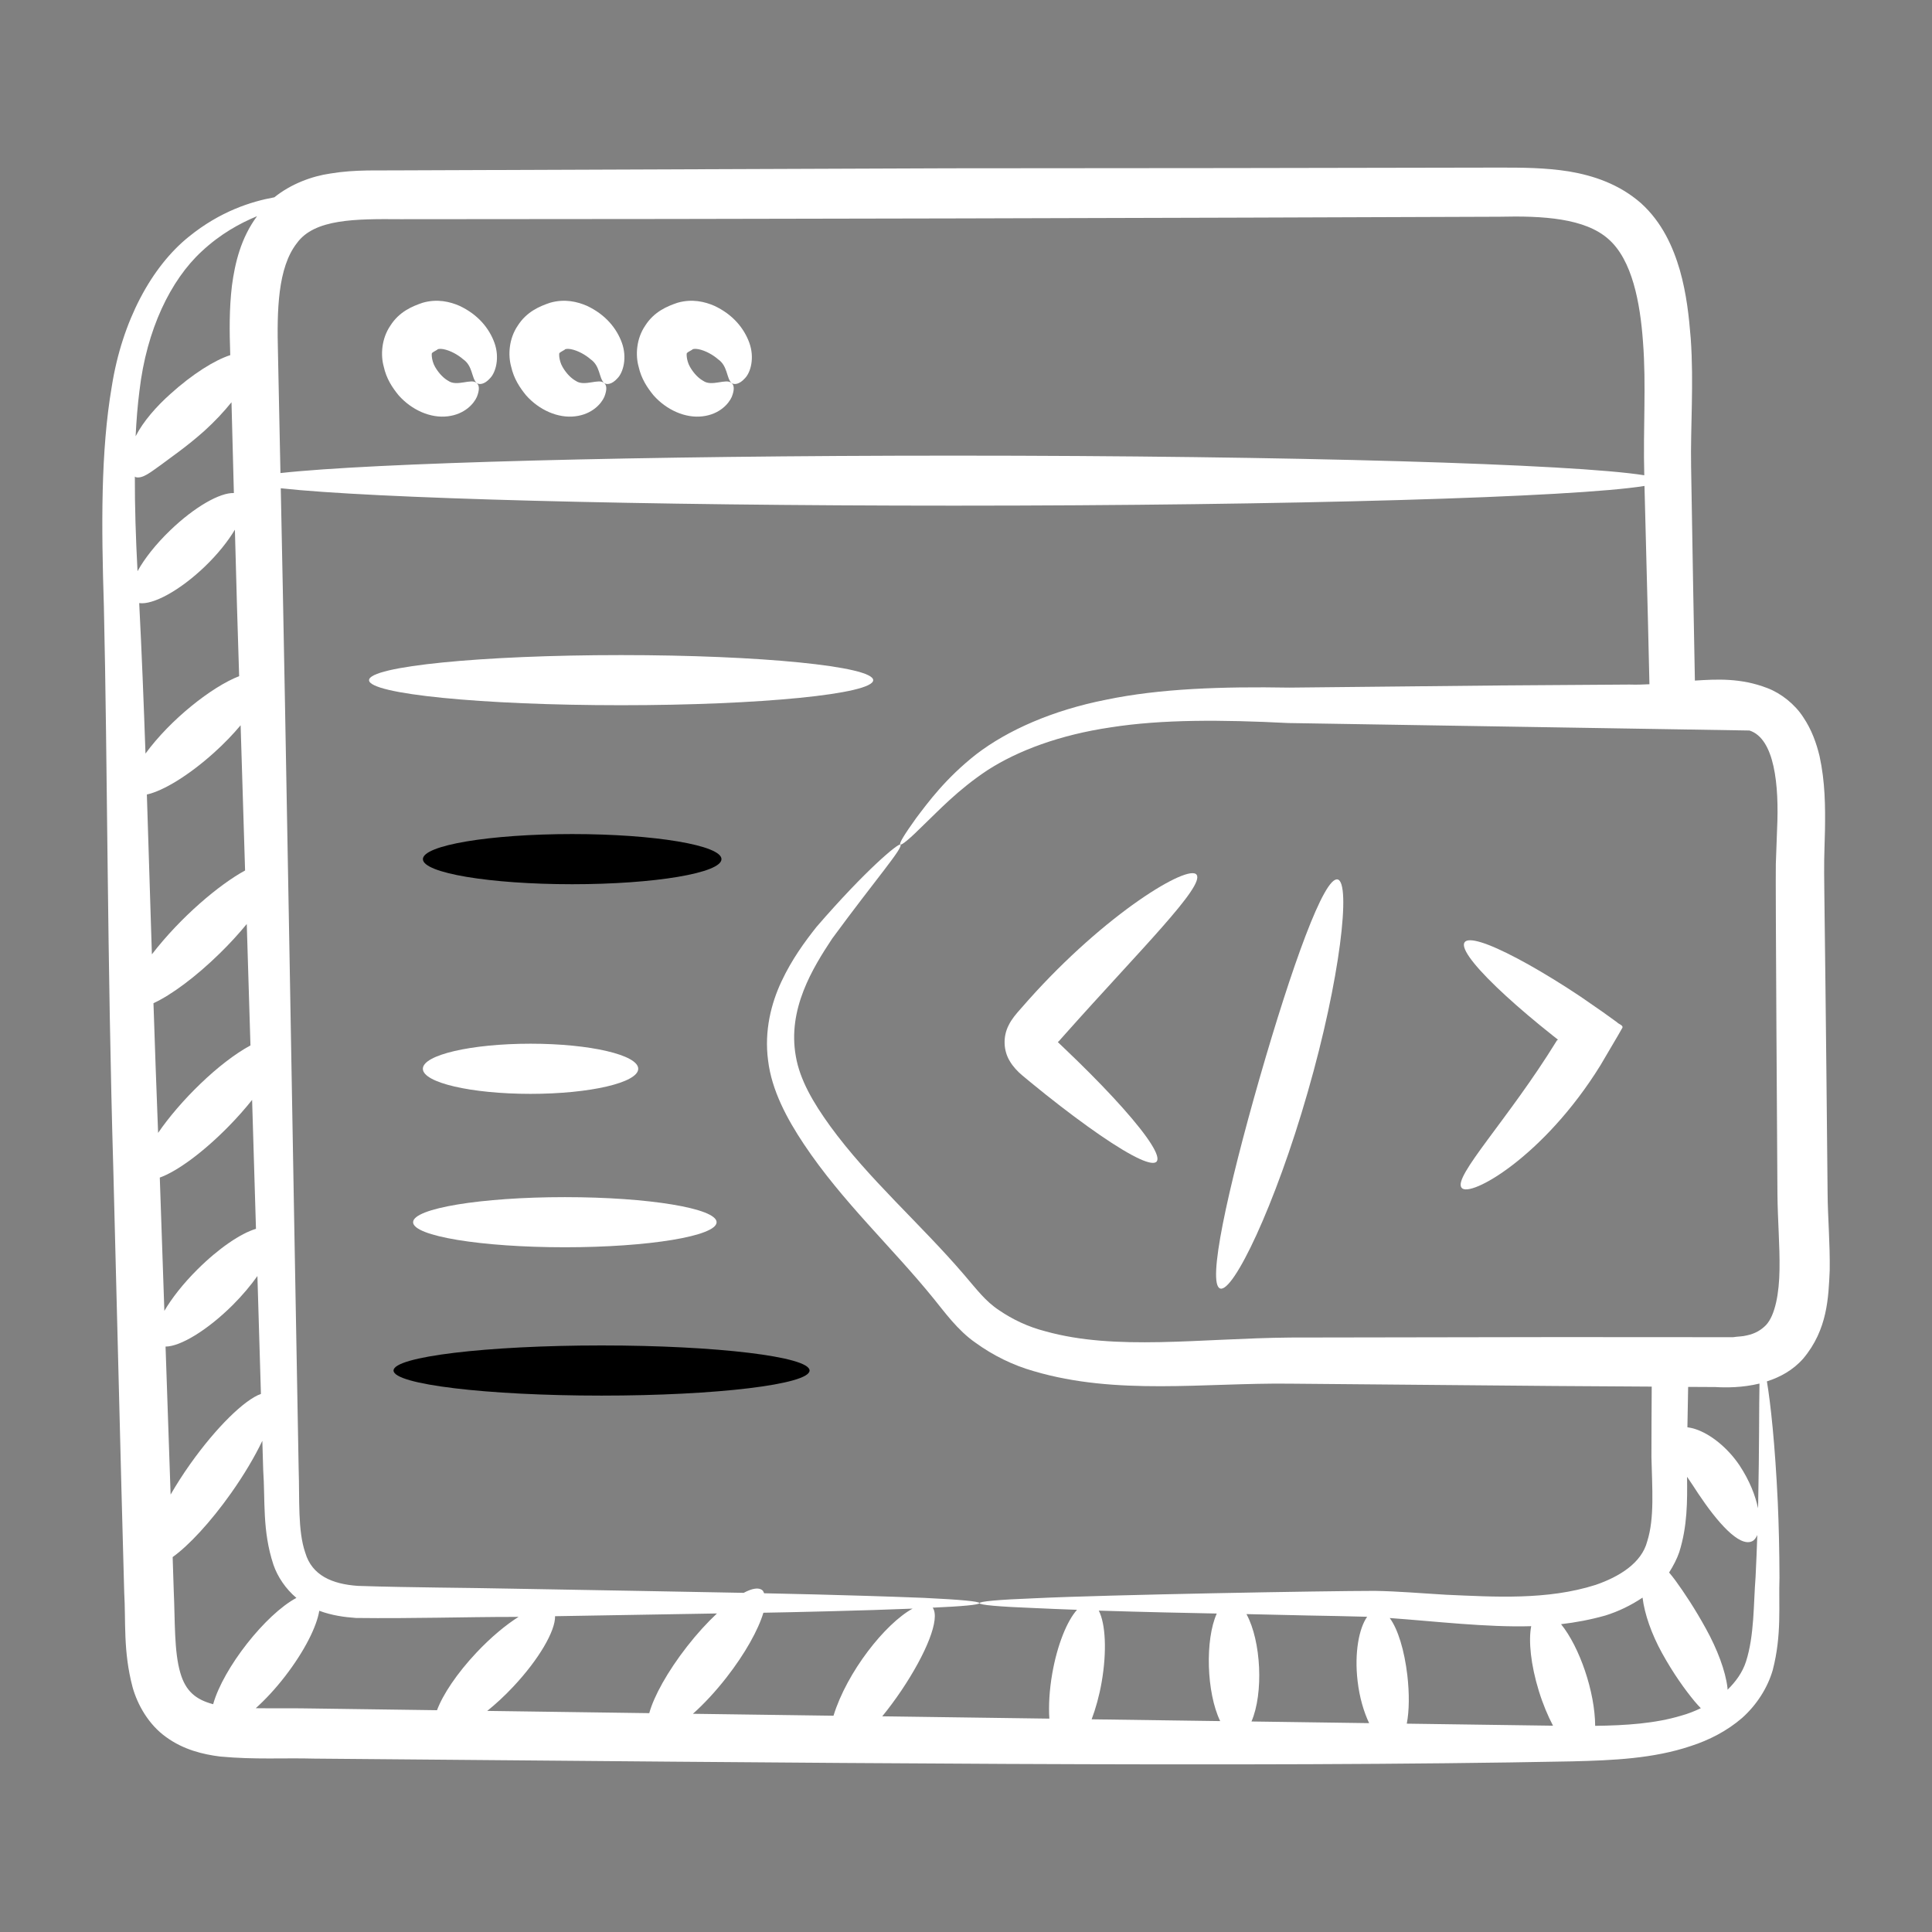 <svg 
	version="1.1" 
	id="Layer_1" 
	xmlns="http://www.w3.org/2000/svg" 
	xmlns:xlink="http://www.w3.org/1999/xlink" 
	x="0px" 
	y="0px"
	viewBox="0 0 55 55" 
	style="enable-background:new 0 0 55 55;" 
	xml:space="preserve"
	width="75px"
	height="75px"
	color="FFFFFF"
>
<rect x="0" y="0" width="55" height="55" fill="#808080" stroke="none"/>
<g id="_x35_">
	<path fill="#FFFFFF" d="M51.953,23.639c0.011-0.678,0.006-1.377-0.154-2.113
		c-0.089-0.368-0.223-0.752-0.467-1.113c-0.235-0.363-0.627-0.676-1.02-0.825
		c-0.761-0.293-1.444-0.252-2.062-0.213c-0.047-2.504-0.048-2.514-0.108-6.094
		c-0.02-1.13,0.08-2.37-0.01-3.64c-0.05-0.63-0.12-1.28-0.31-1.95
		c-0.19-0.65-0.5-1.36-1.11-1.91c-0.62-0.54-1.34-0.78-2.04-0.9
		c-0.69-0.11-1.36-0.11-1.99-0.11c-5.06,0.01-10.29,0.02-15.64,0.02
		C21.683,4.81,16.453,4.83,11.393,4.85C10.773,4.86,10.123,4.82,9.403,4.94
		C8.882,5.015,8.284,5.234,7.81,5.617C7.149,5.737,6.267,6.016,5.379,6.736
		C4.313,7.59,3.476,9.139,3.182,11.003c-0.316,1.845-0.297,3.963-0.225,6.251
		c0.105,4.555,0.093,10.033,0.27,16.083c0.292,11.49,0.216,8.567,0.309,11.997
		c0.049,0.834-0.035,1.661,0.238,2.696c0.14,0.5,0.455,1.065,0.955,1.421
		c0.494,0.36,1.05,0.493,1.539,0.554c1,0.092,1.794,0.035,2.685,0.059
		c13.977,0.117,26.628,0.26,35.811,0.078c1.151-0.029,2.299-0.077,3.363-0.434
		c0.53-0.17,1.04-0.433,1.465-0.8c0.42-0.374,0.729-0.863,0.874-1.364
		c0.263-1.013,0.164-1.845,0.192-2.63c-0.002-0.784-0.02-1.5-0.048-2.143
		c-0.078-1.658-0.205-2.823-0.31-3.446c0.375-0.12,0.743-0.318,1.034-0.649
		c0.697-0.83,0.718-1.747,0.754-2.509c0.011-0.777-0.055-1.511-0.06-2.186
		C51.927,23.224,51.907,25.415,51.953,23.639z M11.403,6.24
		c9.389,0,22.699-0.036,31.28-0.07c1.24-0.03,2.44,0.04,3.11,0.64
		c0.67,0.59,0.9,1.8,0.98,2.93c0.095,1.226,0,2.438,0.036,3.79
		c-1.991-0.32-10.026-0.559-19.651-0.559c-8.977,0-16.576,0.208-19.174,0.496
		c-0.024-1.134-0.048-2.279-0.071-3.436C7.883,8.85,7.903,7.62,8.453,6.92
		C8.953,6.23,10.113,6.23,11.403,6.24z M7.428,39.682
		c-0.462,0.163-1.265,0.941-2.018,2.003c-0.208,0.294-0.392,0.584-0.553,0.862
		c-0.049-1.428-0.097-2.832-0.144-4.213c0.417,0,1.185-0.459,1.912-1.182
		c0.277-0.277,0.512-0.558,0.703-0.826C7.362,37.476,7.395,38.589,7.428,39.682z
		 M3.965,17.211c-0.001-0.014-0.001-0.028-0.002-0.042
		c0.391,0.057,1.157-0.357,1.872-1.044c0.365-0.351,0.655-0.717,0.852-1.046
		c0.073,2.674,0.046,1.764,0.121,4.17c-0.775,0.3-1.957,1.232-2.666,2.204
		C4.09,19.975,4.034,18.554,3.965,17.211z M6.658,14.036
		c-0.393-0.016-1.114,0.389-1.812,1.061c-0.416,0.4-0.737,0.812-0.931,1.164
		c-0.05-0.943-0.079-1.844-0.076-2.695c0.01,0.004,0.016,0.016,0.026,0.019
		c0.197,0.047,0.415-0.137,0.717-0.351c0.296-0.224,0.723-0.511,1.232-0.964
		c0.303-0.274,0.562-0.553,0.776-0.819C6.612,12.318,6.635,13.183,6.658,14.036z
		 M4.181,22.618c0.461-0.101,1.189-0.539,1.914-1.192
		c0.29-0.261,0.542-0.525,0.755-0.779c0.043,1.405,0.086,2.778,0.127,4.134
		c-0.729,0.396-1.827,1.317-2.653,2.387C4.275,25.595,4.229,24.075,4.181,22.618z
		 M6.259,27.138c0.287-0.281,0.544-0.563,0.766-0.834
		c0.036,1.172,0.071,2.325,0.105,3.457c-0.905,0.489-2.01,1.585-2.629,2.49
		c-0.049-1.258-0.093-2.492-0.132-3.692C4.87,28.328,5.568,27.816,6.259,27.138z
		 M7.287,34.982c-0.429,0.128-1.055,0.547-1.669,1.159
		c-0.409,0.407-0.729,0.819-0.939,1.177c-0.044-1.286-0.087-2.557-0.13-3.795
		c0.482-0.172,1.222-0.706,1.959-1.457c0.25-0.254,0.473-0.509,0.669-0.754
		C7.214,32.564,7.251,33.786,7.287,34.982z M5.746,7.153
		C6.277,6.658,6.824,6.359,7.318,6.154C6.857,6.775,6.689,7.488,6.603,8.13
		c-0.08,0.67-0.07,1.32-0.05,1.92c0,0.02,0.001,0.04,0.002,0.06
		c-0.448,0.144-1.078,0.54-1.698,1.1c-0.398,0.354-0.777,0.781-0.996,1.21
		c0.022-0.448,0.056-0.884,0.11-1.301C4.174,9.38,4.857,7.971,5.746,7.153z
		 M5.135,47.628c-0.183-0.615-0.149-1.506-0.189-2.339
		c-0.01-0.323-0.021-0.641-0.031-0.962c0.46-0.331,1.073-0.987,1.66-1.816
		c0.376-0.531,0.679-1.047,0.893-1.494c0.008,0.276,0.017,0.562,0.025,0.834
		c0.06,0.87-0.03,1.72,0.29,2.69c0.118,0.347,0.352,0.693,0.655,0.948
		c-0.879,0.469-2.081,1.995-2.37,3.026C5.565,48.383,5.283,48.134,5.135,47.628z
		 M7.281,48.629c0.272-0.245,0.56-0.552,0.838-0.913
		c0.548-0.711,0.898-1.41,0.97-1.861c0.354,0.132,0.711,0.182,1.044,0.205
		c1.64,0.02,3.09-0.03,4.5-0.03c0.045-0.001,0.085-0.001,0.13-0.002
		c-0.367,0.232-0.787,0.581-1.198,1.017c-0.558,0.593-0.96,1.198-1.124,1.641
		c-1.151-0.016-2.309-0.032-3.48-0.048C8.409,48.626,7.823,48.637,7.281,48.629z
		 M25.979,45.794c-0.782,0.431-1.867,1.802-2.251,3.049
		c-1.312-0.018-2.647-0.037-4.002-0.055c0.308-0.274,0.64-0.629,0.959-1.038
		c0.529-0.679,0.903-1.355,1.047-1.839C22.402,45.901,24.686,45.849,25.979,45.794z
		 M19.558,46.873c-0.557,0.715-0.944,1.417-1.075,1.897
		c-1.516-0.021-3.052-0.042-4.612-0.064c0.24-0.194,0.489-0.422,0.734-0.683
		c0.742-0.789,1.205-1.595,1.197-2.013c1.693-0.03,3.242-0.056,4.608-0.078
		C20.133,46.192,19.843,46.507,19.558,46.873z M31.077,48.945
		c0.115-0.305,0.215-0.661,0.284-1.053c0.154-0.884,0.111-1.67-0.081-2.041
		c1.348,0.043,2.491,0.065,3.359,0.083c-0.335,0.741-0.296,2.247,0.097,3.062
		C33.545,48.979,32.327,48.962,31.077,48.945z M43.808,48.14
		c0.115,0.372,0.255,0.704,0.403,0.987c-1.32-0.019-2.71-0.038-4.163-0.058
		c0.071-0.365,0.076-0.852,0.016-1.378c-0.083-0.706-0.267-1.313-0.501-1.629
		c1.247,0.089,2.773,0.27,4.027,0.232C43.509,46.713,43.578,47.395,43.808,48.14z
		 M38.648,47.856c0.054,0.469,0.177,0.879,0.328,1.198
		c-1.084-0.015-2.202-0.031-3.349-0.047c0.346-0.802,0.278-2.286-0.143-3.057
		c0.561,0.011,1.148,0.024,1.768,0.04c0.532,0.009,1.095,0.02,1.668,0.036
		C38.689,46.351,38.553,47.049,38.648,47.856z M47.854,48.843
		c-0.732,0.22-1.561,0.277-2.443,0.288c-0.005-0.97-0.444-2.244-0.971-2.894
		c0.412-0.048,0.833-0.126,1.262-0.247c0.366-0.114,0.721-0.284,1.058-0.509
		c0.058,0.472,0.257,1.037,0.55,1.57c0.328,0.595,0.661,1.055,0.933,1.384
		c0.061,0.072,0.119,0.136,0.176,0.194C48.243,48.713,48.056,48.788,47.854,48.843z
		 M49.704,47.304c-0.099,0.306-0.289,0.568-0.524,0.799
		c-0.002-0.019,0-0.033-0.002-0.053c-0.057-0.487-0.292-1.101-0.611-1.68
		c-0.319-0.58-0.625-1.038-0.871-1.376c-0.062-0.083-0.122-0.16-0.18-0.228
		c0.119-0.189,0.221-0.383,0.288-0.577c0.235-0.744,0.231-1.462,0.223-2.148
		c0.102,0.15,0.208,0.306,0.319,0.48c0.539,0.808,1.167,1.53,1.534,1.355
		c0.064-0.03,0.11-0.095,0.147-0.177c-0.013,0.381-0.029,0.778-0.05,1.199
		C49.917,45.663,49.944,46.558,49.704,47.304z M50.052,42.779
		c-0.001,0.05-0.003,0.108-0.005,0.159c-0.073-0.359-0.237-0.782-0.527-1.223
		c-0.345-0.511-0.833-0.894-1.254-1.031c-0.083-0.028-0.156-0.041-0.229-0.053
		c0.007-0.38,0.013-0.762,0.021-1.149c0.26,0.001,0.512,0.003,0.774,0.004
		c0.304,0.019,0.774,0.019,1.257-0.099C50.075,40.027,50.084,41.18,50.052,42.779
		z M50.272,37.725c-0.136,0.136-0.299,0.24-0.547,0.292
		c-0.117,0.032-0.264,0.029-0.393,0.051l-0.531-0.001
		c-4.935-0.004-2.953-0.006-12.073,0.01c-2.586,0.025-4.961,0.382-6.965-0.177
		c-0.497-0.127-0.937-0.338-1.318-0.598c-0.394-0.259-0.637-0.592-1.014-1.03
		c-1.24-1.444-2.701-2.706-3.798-4.214c-0.492-0.68-0.863-1.323-0.977-1.985
		c-0.242-1.343,0.476-2.51,1.036-3.355c1.239-1.689,2.039-2.598,1.939-2.675
		c-0.058-0.041-0.962,0.697-2.385,2.342c-0.339,0.428-0.704,0.926-0.998,1.553
		c-0.292,0.62-0.495,1.407-0.382,2.252c0.101,0.848,0.538,1.661,1.021,2.385
		c1.094,1.639,2.499,2.921,3.698,4.401c0.29,0.354,0.678,0.9,1.189,1.251
		c0.499,0.362,1.066,0.64,1.652,0.806c2.358,0.698,4.856,0.329,7.286,0.357
		c9.523,0.084,7.108,0.065,10.309,0.084c-0.004,0.676-0.008,1.35-0.008,2.005
		c0.02,0.9,0.09,1.74-0.12,2.4c-0.16,0.62-0.8,1.01-1.47,1.24
		c-1.38,0.44-2.89,0.34-4.26,0.28c-0.69-0.04-1.37-0.1-2.03-0.11
		c-1.374,0-7.614,0.11-9.67,0.21c-2.127,0.082-2.085,0.2,0,0.28
		c0.34,0.016,0.752,0.033,1.197,0.049c-0.286,0.321-0.562,0.998-0.705,1.816
		c-0.082,0.472-0.106,0.913-0.082,1.282c-1.546-0.021-3.132-0.043-4.757-0.066
		c0.181-0.221,0.366-0.47,0.547-0.738c0.706-1.053,1.11-2.043,0.889-2.355
		c0.862-0.038,1.33-0.083,1.33-0.129c0-0.05-0.54-0.1-1.58-0.15
		c-2.282-0.089-4.447-0.128-4.549-0.131c-0.014-0.03-0.025-0.064-0.048-0.084
		c-0.105-0.091-0.296-0.055-0.534,0.072c-1.845-0.036-4.023-0.073-6.539-0.118
		c-1.38-0.03-2.92-0.03-4.44-0.08c-0.74-0.05-1.31-0.3-1.5-0.94
		c-0.22-0.63-0.16-1.52-0.19-2.4c-0.171-9.235-0.357-20.701-0.509-27.907
		c2.605,0.287,10.196,0.495,19.164,0.495c9.635,0,17.679-0.24,19.658-0.561
		c0.107,4.191,0.111,4.232,0.141,5.645c-0.186,0.01-0.373,0.015-0.572,0.009
		c-4.373,0.029-2.233,0.01-9.677,0.087c-1.915-0.033-3.694,0.026-5.221,0.345
		c-1.531,0.302-2.803,0.87-3.69,1.549c-0.88,0.69-1.379,1.377-1.719,1.826
		c-0.33,0.461-0.484,0.711-0.448,0.745c0.036,0.033,0.269-0.161,0.666-0.557
		c0.404-0.384,0.969-0.997,1.822-1.561c0.858-0.552,2.052-1.003,3.51-1.217
		c1.459-0.228,3.15-0.218,5.043-0.122c3.739,0.061,8.191,0.133,13.134,0.213
		c0.715,0.231,0.846,1.551,0.786,2.805c-0.012,0.33-0.024,0.661-0.036,0.995
		c-0.013,0.421,0.043,8.943,0.046,9.392c0.007,0.762,0.07,1.471,0.059,2.15
		C50.651,36.807,50.538,37.444,50.272,37.725z"/>
	<path fill="#FFFFFF" d="M30.133,29.652l0.197-0.221c2.118-2.379,3.98-4.213,3.733-4.531
		c-0.23-0.31-2.578,1.09-4.796,3.579l-0.205,0.233
		c-0.132,0.147-0.264,0.302-0.345,0.469c-0.171,0.327-0.154,0.73,0.032,1.031
		c0.086,0.149,0.227,0.298,0.351,0.401l0.252,0.209
		c0.146,0.118,0.289,0.233,0.428,0.346c0.561,0.446,1.079,0.832,1.525,1.139
		c1.944,1.337,2.17,0.935,0.658-0.765c-0.354-0.397-0.789-0.85-1.286-1.335
		c-0.125-0.12-0.253-0.244-0.384-0.37l-0.168-0.16
		c-0.018-0.02-0.004-0.011-0.007-0.018c0.002-0.005,0.011-0.007,0.011-0.007
		L30.133,29.652z"/>
	<path fill="#FFFFFF" d="M38.08,25.036c-0.387-0.089-1.304,2.468-2.224,5.664
		c-0.916,3.197-1.497,5.851-1.121,5.981c0.369,0.128,1.564-2.349,2.492-5.587
		C38.16,27.856,38.461,25.123,38.08,25.036z"/>
	<path fill="#FFFFFF" d="M46.032,29.101l-0.404-0.291c-0.775-0.537-0.564-0.395-1.039-0.704
		c-0.507-0.323-0.975-0.599-1.383-0.815c-1.759-0.932-2.062-0.594-0.604,0.808
		c0.338,0.325,0.756,0.693,1.234,1.085c0.12,0.097,0.244,0.196,0.37,0.298
		c0.045,0.037,0.169,0.131,0.151,0.121c0,0-0.01-0.001-0.015-0.001
		c-0.011,0.018,0.001-0.019-0.039,0.048c-1.36,2.208-2.955,3.864-2.693,4.164
		c0.227,0.3,2.338-0.88,3.95-3.485c0.169-0.287,0.336-0.571,0.5-0.85
		l0.125-0.219C46.22,29.189,46.077,29.155,46.032,29.101z"/>
	<path fill="#FFFFFF" d="M17.682,18.649c-3.963,0-7.176,0.32-7.176,0.714s3.213,0.713,7.176,0.713
		s7.176-0.319,7.176-0.713S21.646,18.649,17.682,18.649z"/>
	<ellipse cx="16.289" cy="24.458" rx="4.25" ry="0.714"/>
	<path fill="#FFFFFF" d="M15.104,31.14c1.693,0,3.065-0.32,3.065-0.714s-1.372-0.714-3.065-0.714
		s-3.066,0.32-3.066,0.714S13.411,31.14,15.104,31.14z"/>
	<path fill="#FFFFFF" d="M11.76,34.794c0,0.394,1.934,0.713,4.32,0.713s4.32-0.319,4.32-0.713
		c0-0.394-1.934-0.714-4.32-0.714S11.76,34.4,11.76,34.794z"/>
	<ellipse cx="17.125" cy="39.016" rx="5.922" ry="0.714"/>
	<path fill="#FFFFFF" d="M11.349,11.255c0.371,0.419,0.91,0.656,1.394,0.597
		c0.49-0.057,0.75-0.365,0.833-0.554c0.082-0.208,0.07-0.336-0.008-0.395
		c-0.149-0.14-0.56,0.113-0.806-0.061c-0.114-0.063-0.257-0.192-0.374-0.393
		c-0.118-0.202-0.107-0.444-0.08-0.398c-0.016-0.009,0.051-0.044,0.143-0.097
		c-0.005-0.015,0.069-0.034,0.172-0.014c0.208,0.04,0.43,0.171,0.558,0.285
		c0.282,0.191,0.239,0.538,0.387,0.677c0.071,0.055,0.221,0.048,0.382-0.133
		c0.167-0.169,0.278-0.589,0.126-1.01c-0.149-0.412-0.468-0.807-0.999-1.054
		c-0.264-0.114-0.624-0.206-1.042-0.087c-0.301,0.101-0.67,0.256-0.921,0.651
		c-0.257,0.375-0.28,0.845-0.19,1.166C10.999,10.782,11.17,11.036,11.349,11.255
		z"/>
	<path fill="#FFFFFF" d="M14.977,11.255c0.371,0.419,0.91,0.656,1.394,0.597
		c0.49-0.057,0.75-0.365,0.833-0.554c0.082-0.208,0.07-0.336-0.008-0.395
		c-0.149-0.14-0.56,0.113-0.806-0.061c-0.114-0.063-0.258-0.192-0.374-0.393
		c-0.118-0.202-0.107-0.444-0.08-0.398c-0.015-0.009,0.051-0.044,0.143-0.097
		c-0.005-0.015,0.069-0.034,0.172-0.014c0.208,0.04,0.43,0.171,0.558,0.285
		c0.282,0.191,0.239,0.538,0.387,0.677c0.071,0.055,0.221,0.048,0.382-0.133
		c0.167-0.169,0.278-0.589,0.126-1.01c-0.149-0.412-0.468-0.807-0.999-1.054
		c-0.264-0.114-0.624-0.206-1.043-0.087c-0.301,0.101-0.67,0.256-0.921,0.651
		c-0.257,0.375-0.28,0.845-0.19,1.166
		C14.628,10.782,14.798,11.036,14.977,11.255z"/>
	<path fill="#FFFFFF" d="M18.605,11.255c0.371,0.419,0.91,0.656,1.394,0.597
		c0.49-0.057,0.75-0.365,0.833-0.554c0.082-0.208,0.07-0.336-0.008-0.395
		c-0.149-0.14-0.56,0.113-0.805-0.061c-0.115-0.063-0.258-0.192-0.374-0.393
		c-0.118-0.202-0.107-0.444-0.08-0.398c-0.016-0.009,0.051-0.044,0.143-0.097
		c-0.006-0.015,0.069-0.034,0.172-0.014c0.208,0.04,0.43,0.171,0.558,0.285
		c0.282,0.191,0.239,0.538,0.386,0.677c0.071,0.055,0.221,0.048,0.382-0.133
		c0.168-0.169,0.278-0.589,0.126-1.01c-0.149-0.412-0.468-0.807-0.999-1.054
		c-0.264-0.114-0.624-0.206-1.043-0.087c-0.301,0.101-0.67,0.256-0.921,0.651
		c-0.257,0.375-0.28,0.845-0.19,1.166
		C18.256,10.782,18.426,11.036,18.605,11.255z"/>
</g>
</svg>
